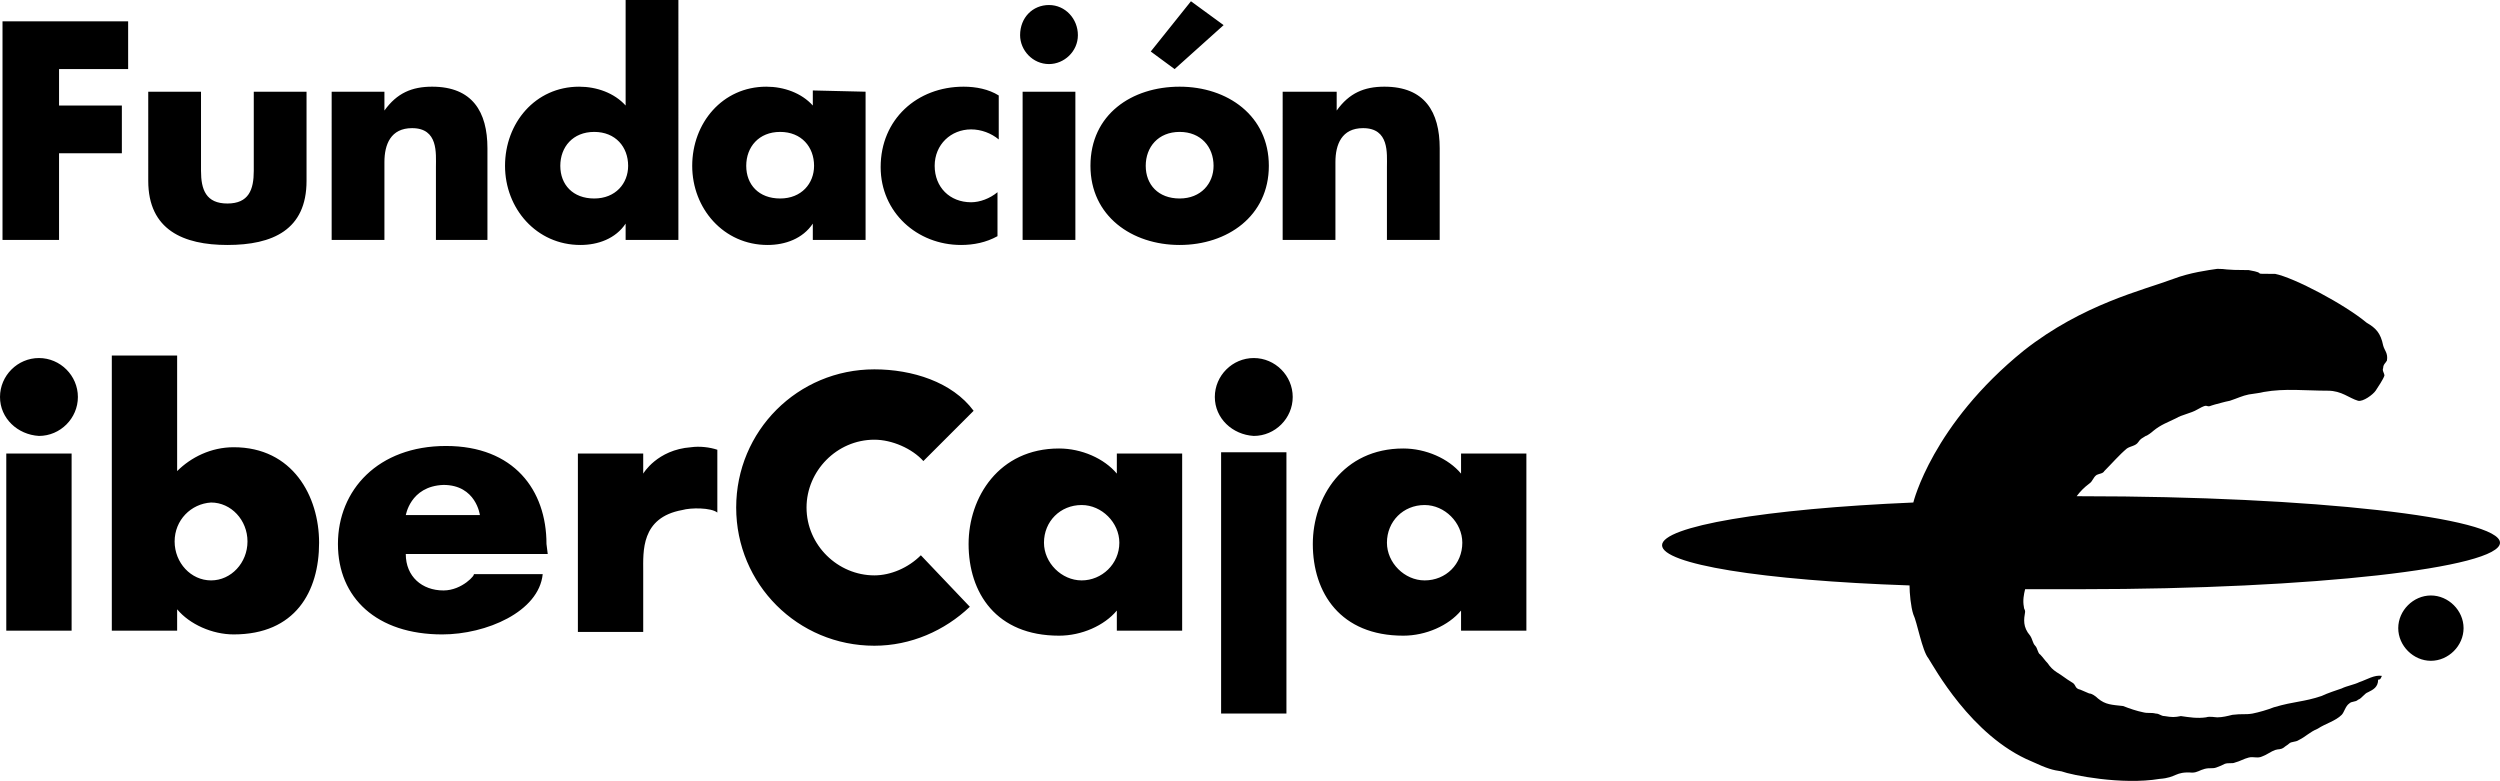 <svg xmlns="http://www.w3.org/2000/svg" xmlns:xlink="http://www.w3.org/1999/xlink" version="1.1" id="Layer_1" x="0px" y="0px" style="enable-background:new 0 0 209.5 78.2;" xml:space="preserve" viewBox="5.3 7.9 199 62.16">
<path d="M15.5,13.4H10v2.9h5v3.8h-5V27H5.5V9.6h10V13.4z M17.1,15.2h4.2v6.3c0,1.5,0.4,2.6,2.1,2.6s2.1-1.1,2.1-2.6v-6.3h4.2v7.1  c0,3.9-2.7,5.1-6.3,5.1c-3.5,0-6.3-1.2-6.3-5.1C17.1,22.3,17.1,15.2,17.1,15.2z M35.9,15.2v1.5c1-1.4,2.2-1.9,3.8-1.9  c3.2,0,4.4,2,4.4,4.9V27H40v-5.8c0-1.1,0.2-3.1-1.9-3.1c-1.7,0-2.2,1.3-2.2,2.7V27h-4.2V15.2H35.9z M55.1,27v-1.3  c-0.8,1.2-2.2,1.7-3.6,1.7c-3.5,0-6-2.9-6-6.3s2.4-6.3,5.9-6.3c1.4,0,2.8,0.5,3.7,1.5V7.9h4.2V27H55.1z M52.6,18.4  c-1.7,0-2.7,1.2-2.7,2.7s1,2.6,2.7,2.6s2.7-1.2,2.7-2.6C55.3,19.6,54.3,18.4,52.6,18.4z M67.4,18.4c-1.7,0-2.7,1.2-2.7,2.7  s1,2.6,2.7,2.6s2.7-1.2,2.7-2.6C70.1,19.6,69.1,18.4,67.4,18.4z M74.2,15.2V27H70v-1.3c-0.8,1.2-2.2,1.7-3.6,1.7c-3.5,0-6-2.9-6-6.3  s2.4-6.3,5.9-6.3c1.4,0,2.8,0.5,3.7,1.5v-1.2L74.2,15.2L74.2,15.2z M84.8,15.5V19c-0.6-0.5-1.4-0.8-2.2-0.8c-1.6,0-2.9,1.2-2.9,2.9  c0,1.7,1.2,2.9,2.9,2.9c0.7,0,1.5-0.3,2.1-0.8v3.5c-0.9,0.5-1.9,0.7-2.9,0.7c-3.5,0-6.4-2.6-6.4-6.2c0-3.8,2.9-6.4,6.6-6.4  C83,14.8,84,15,84.8,15.5z M90.9,15.2V27h-4.2V15.2H90.9z M88.8,8.3c1.3,0,2.3,1.1,2.3,2.4S90,13,88.8,13c-1.3,0-2.3-1.1-2.3-2.3  C86.5,9.3,87.5,8.3,88.8,8.3z M99.2,14.8c3.8,0,7.1,2.3,7.1,6.3s-3.3,6.3-7.1,6.3c-3.8,0-7.1-2.3-7.1-6.3  C92.1,17,95.4,14.8,99.2,14.8z M99.2,18.4c-1.7,0-2.7,1.2-2.7,2.7s1,2.6,2.7,2.6s2.7-1.2,2.7-2.6C101.9,19.6,100.9,18.4,99.2,18.4z   M102.7,9.9l-3.9,3.5L96.9,12l3.2-4L102.7,9.9z M111.7,15.2v1.5c1-1.4,2.2-1.9,3.8-1.9c3.2,0,4.4,2,4.4,4.9V27h-4.2v-5.8  c0-1.1,0.2-3.1-1.9-3.1c-1.7,0-2.2,1.3-2.2,2.7V27h-4.2V15.2H111.7z M137.6,51.3c0-1.5,8.2-2.9,20-3.4c0,0,1.5-6.2,8.8-12.1  c4.7-3.7,9.5-4.8,11.9-5.7c1.3-0.5,2.8-0.7,3.5-0.8c0.8,0,0.4,0.1,2.5,0.1c1.7,0.3-0.1,0.3,2.1,0.3c1.5,0.3,5.5,2.4,7.3,3.9  c0.7,0.4,1.1,0.8,1.3,1.8c0.1,0.4,0.4,0.6,0.3,1.2c-0.1,0.2-0.3,0.3-0.3,0.6c-0.1,0.2,0.1,0.4,0.1,0.6c-0.1,0.3-0.5,0.9-0.7,1.2  s-1,0.9-1.4,0.8c-0.7-0.2-1.3-0.8-2.4-0.8c-1.8,0-3.4-0.2-5.1,0.1c-0.4,0.1-0.6,0.1-1.2,0.2c-0.5,0.1-0.9,0.3-1.5,0.5  c-0.5,0.1-0.8,0.2-1.2,0.3s-0.4,0.2-0.7,0.1c-0.2,0-0.5,0.2-0.7,0.3c-0.5,0.3-1.2,0.4-1.7,0.7c-0.6,0.3-1.2,0.5-1.8,1  c-0.1,0.1-0.5,0.4-0.6,0.4c-0.3,0.2-0.4,0.2-0.6,0.5c-0.2,0.3-0.6,0.3-0.9,0.5c-0.6,0.5-1.2,1.2-1.8,1.8c-0.1,0.2-0.4,0.2-0.6,0.3  c-0.3,0.2-0.3,0.5-0.6,0.7c-0.4,0.3-0.7,0.6-1,1h0.4c18.4,0,33.3,1.7,33.3,3.7s-14.9,3.7-33.3,3.7c-1.5,0-3,0-4.5,0  c-0.1,0.4-0.2,0.9-0.1,1.4c0,0.2,0.1,0.2,0.1,0.4c-0.1,0.6-0.2,1.2,0.4,1.9c0.2,0.3,0.2,0.6,0.4,0.8s0.2,0.6,0.4,0.7  c0.2,0.2,0.4,0.5,0.6,0.7c0.2,0.3,0.4,0.5,0.7,0.7c0.5,0.3,0.7,0.5,1.2,0.8c0.4,0.2,0.2,0.5,0.7,0.6c0.2,0.1,0.5,0.2,0.7,0.3  c0.2,0,0.5,0.2,0.7,0.4c0.6,0.5,1.1,0.5,2,0.6c0.5,0.2,1.1,0.4,1.6,0.5c0.4,0.1,0.6,0,1,0.1c0.3,0,0.4,0.2,0.7,0.2  c0.6,0.1,0.8,0.1,1.3,0c0.7,0.1,1.3,0.2,2,0.1c0.3-0.1,0.7,0,0.9,0c0.4,0,0.8-0.1,1.2-0.2c0.8-0.1,1,0,1.6-0.1  c0.5-0.1,1.2-0.3,1.7-0.5c1.7-0.5,2.3-0.4,3.8-0.9c0.4-0.2,1.3-0.5,1.6-0.6c0.4-0.2,1-0.3,1.4-0.5c0.6-0.2,1.2-0.6,1.8-0.5  c-0.1,0.2-0.1,0.3-0.3,0.3c0,0.6-0.4,0.8-0.8,1c-0.3,0.1-0.5,0.5-0.8,0.6c-0.2,0.2-0.5,0.1-0.7,0.3c-0.3,0.2-0.4,0.7-0.6,0.9  c-0.5,0.5-1.3,0.7-1.9,1.1c-0.7,0.3-0.9,0.6-1.5,0.9c-0.3,0.2-0.6,0.1-0.8,0.3c-0.1,0.1-0.3,0.2-0.4,0.3c-0.3,0.2-0.4,0.1-0.7,0.2  s-0.7,0.4-1,0.5c-0.4,0.2-0.7,0-1.1,0.1c-0.4,0.1-0.7,0.3-1.1,0.4c-0.2,0.1-0.5,0-0.8,0.1c-0.2,0.1-0.4,0.2-0.7,0.3  c-0.3,0.1-0.5,0-0.9,0.1s-0.6,0.3-1,0.3c-1.4-0.1-1.2,0.4-2.6,0.5c-3,0.5-7-0.3-7.8-0.6c-0.7-0.1-1.1-0.2-2.4-0.8  c-4.8-2-7.8-7.6-8.2-8.2c-0.5-0.6-0.9-2.9-1.2-3.5c-0.2-0.6-0.3-1.7-0.3-2.3C145.5,54.1,137.6,52.8,137.6,51.3z M196.2,57.9  c0-1.4,1.2-2.6,2.6-2.6c1.4,0,2.6,1.2,2.6,2.6c0,1.4-1.2,2.6-2.6,2.6S196.2,59.3,196.2,57.9z M5.8,44H11v14.1H5.8V44z M56.5,44v1.6  c0,0,1.1-1.9,3.8-2.1c0.7-0.1,1.5,0,2.1,0.2v5c-0.5-0.4-2.1-0.4-2.8-0.2c-3.3,0.6-3.1,3.3-3.1,4.9v4.8h-5.2V44H56.5z M107.7,43.9  v20.8h-5.2V43.9H107.7z M5.3,39.5c0-1.7,1.4-3.1,3.1-3.1s3.1,1.4,3.1,3.1c0,1.7-1.4,3.1-3.1,3.1C6.7,42.5,5.3,41.2,5.3,39.5z   M14.2,58.1V36.2h5.2v9.2c1.1-1.1,2.7-1.9,4.5-1.9c4.7,0,6.8,3.9,6.8,7.6c0,3.9-1.9,7.3-6.8,7.3c-1.7,0-3.5-0.8-4.5-2v1.7H14.2z   M19.2,51c0,1.7,1.3,3.1,2.9,3.1S25,52.7,25,51s-1.3-3.1-2.9-3.1C20.5,48,19.2,49.3,19.2,51z M78.6,52.1l3.9,4.1  c-2,1.9-4.7,3.1-7.6,3.1c-6.1,0-11-4.9-11-11s4.9-11,11-11c3,0,6.2,1,7.9,3.3l-4,4c-0.9-1-2.5-1.7-3.9-1.7c-3,0-5.4,2.5-5.4,5.4  c0,3,2.5,5.4,5.4,5.4C76.2,53.7,77.6,53.1,78.6,52.1z M102,39.5c0-1.7,1.4-3.1,3.1-3.1s3.1,1.4,3.1,3.1c0,1.7-1.4,3.1-3.1,3.1  C103.4,42.5,102,41.2,102,39.5z M99.4,58.1h-5.2v-1.6c-1,1.2-2.8,2-4.6,2c-5,0-7.2-3.4-7.2-7.3c0-3.7,2.4-7.6,7.2-7.6  c1.8,0,3.6,0.8,4.6,2V44h5.2V58.1z M94.4,51.1c0-1.6-1.4-3-3-3c-1.7,0-3,1.3-3,3c0,1.6,1.4,3,3,3S94.4,52.8,94.4,51.1z M126.8,58.1  h-5.2v-1.6c-1,1.2-2.8,2-4.6,2c-5,0-7.2-3.4-7.2-7.3c0-3.7,2.4-7.6,7.2-7.6c1.8,0,3.6,0.8,4.6,2V44h5.2V58.1z M121.7,51.1  c0-1.6-1.4-3-3-3c-1.7,0-3,1.3-3,3c0,1.6,1.4,3,3,3C120.4,54.1,121.7,52.8,121.7,51.1z M48.9,52H37.6c0,1.8,1.3,2.9,3,2.9  c1.5,0,2.6-1.3,2.4-1.3h5.5c-0.3,3-4.5,4.8-8,4.8c-5.2,0-8.3-2.9-8.3-7.2s3.2-7.8,8.6-7.8s8,3.5,8,7.8L48.9,52L48.9,52z M37.6,48.9  h5.9c0,0-0.3-2.4-2.9-2.4C37.9,46.6,37.6,49,37.6,48.9z"/>
</svg>